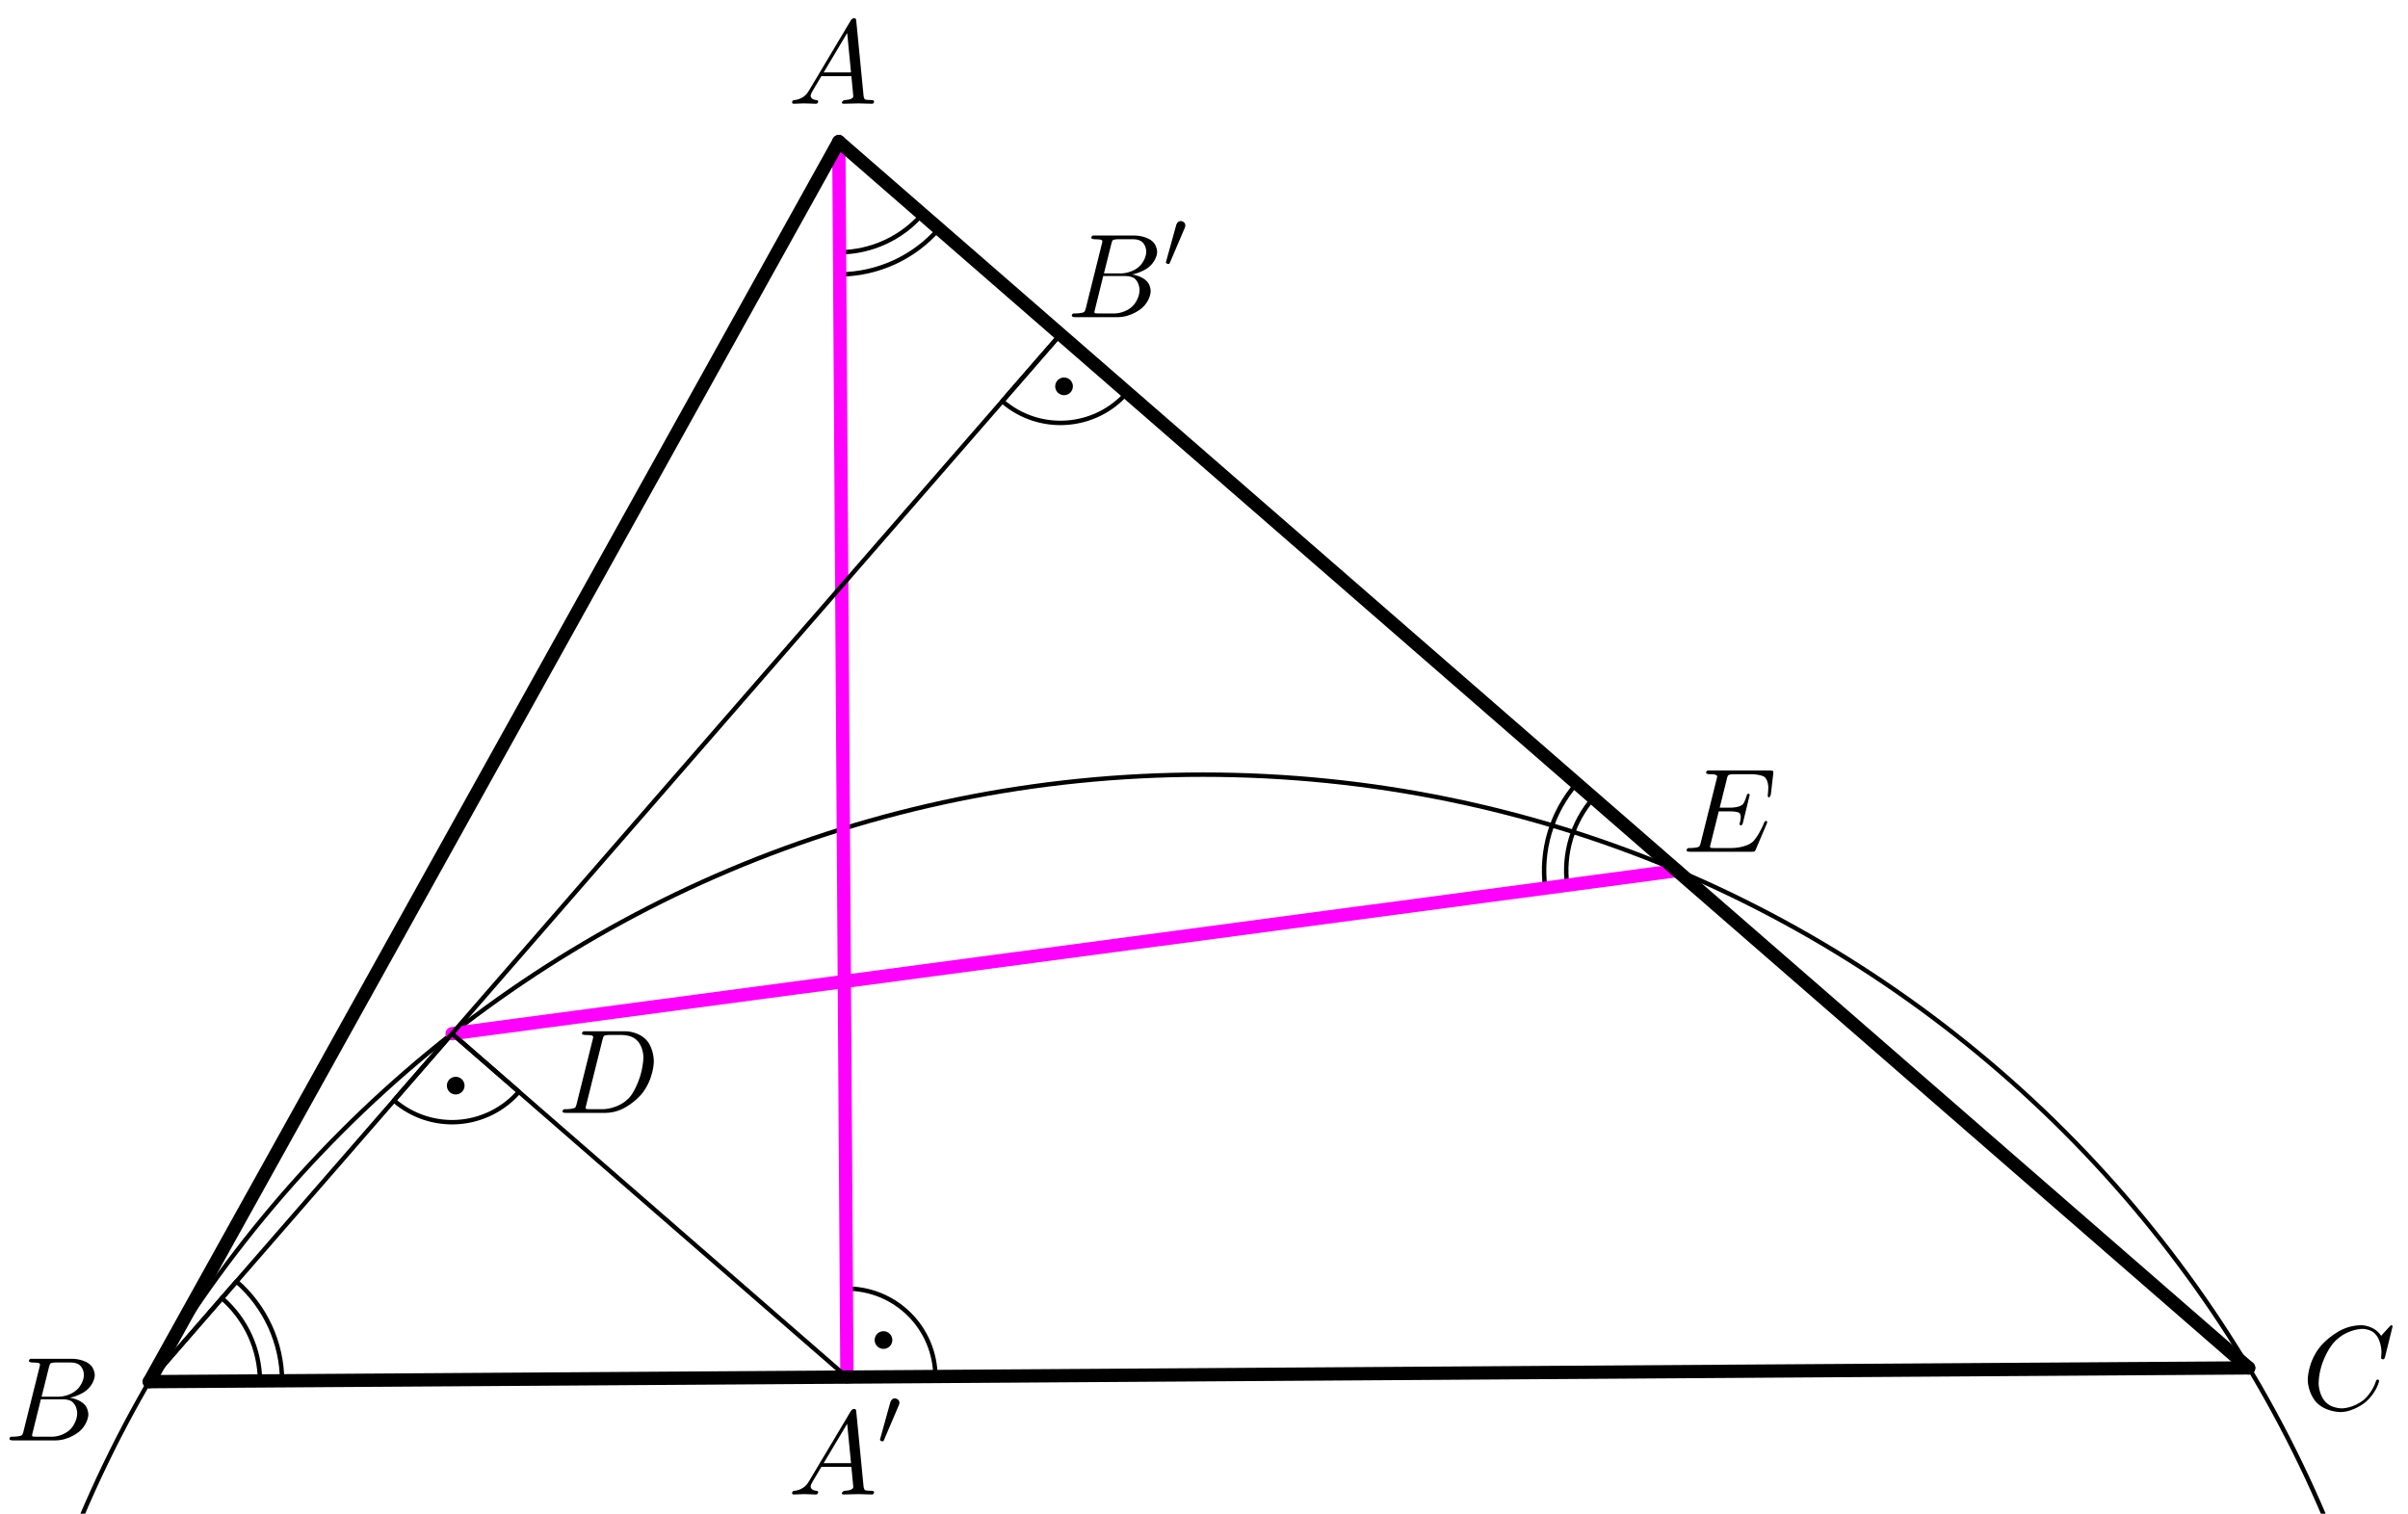 <?xml version="1.0" encoding="UTF-8" standalone="no"?>
<svg
   width="544pt"
   height="342pt"
   viewBox="0 0 544 342"
   version="1.1"
   id="svg29"
   xmlns="http://www.w3.org/2000/svg"
   xmlns:svg="http://www.w3.org/2000/svg">
  <defs
     id="defs29" />
  <rect
     x="-54.4"
     y="-34.2"
     width="652.8"
     height="410.4"
     fill="rgb(100%, 100%, 100%)"
     fill-opacity="1"
     id="rect1" />
  <path
     fill="none"
     stroke-width="1"
     stroke-linecap="round"
     stroke-linejoin="round"
     stroke="rgb(0%, 0%, 0%)"
     stroke-opacity="1"
     stroke-miterlimit="10"
     d="M 546.945 450.184 C 546.945 602.148 423.75 725.344 271.781 725.344 C 119.816 725.344 -3.379 602.148 -3.379 450.184 C -3.379 298.215 119.816 175.02 271.781 175.02 C 423.75 175.02 546.945 298.215 546.945 450.184 Z M 546.945 450.184 "
     id="path1" />
  <path
     fill="none"
     stroke-width="1"
     stroke-linecap="round"
     stroke-linejoin="round"
     stroke="rgb(0%, 0%, 0%)"
     stroke-opacity="1"
     stroke-miterlimit="10"
     d="M 226.441 90.645 C 234.773 97.891 247.406 97.012 254.656 88.68 L 239.566 75.555 Z M 226.441 90.645 "
     id="path2" />
  <path
     fill-rule="nonzero"
     fill="rgb(0%, 0%, 0%)"
     fill-opacity="1"
     d="M 242.383 87.289 C 242.383 88.395 241.488 89.289 240.383 89.289 C 239.277 89.289 238.383 88.395 238.383 87.289 C 238.383 86.184 239.277 85.289 240.383 85.289 C 241.488 85.289 242.383 86.184 242.383 87.289 Z M 242.383 87.289 "
     id="path3" />
  <path
     fill="none"
     stroke-width="1"
     stroke-linecap="round"
     stroke-linejoin="round"
     stroke="rgb(0%, 0%, 0%)"
     stroke-opacity="1"
     stroke-miterlimit="10"
     d="M 211.328 311.004 C 211.293 305.699 209.156 300.629 205.379 296.902 C 201.605 293.176 196.504 291.102 191.199 291.137 L 191.332 311.137 Z M 211.328 311.004 "
     id="path4" />
  <path
     fill-rule="nonzero"
     fill="rgb(0%, 0%, 0%)"
     fill-opacity="1"
     d="M 201.594 302.762 C 201.594 303.867 200.699 304.762 199.594 304.762 C 198.488 304.762 197.594 303.867 197.594 302.762 C 197.594 301.66 198.488 300.762 199.594 300.762 C 200.699 300.762 201.594 301.66 201.594 302.762 Z M 201.594 302.762 "
     id="path5" />
  <path
     fill="none"
     stroke-width="1"
     stroke-linecap="round"
     stroke-linejoin="round"
     stroke="rgb(0%, 0%, 0%)"
     stroke-opacity="1"
     stroke-miterlimit="10"
     d="M 89.004 248.633 C 93.008 252.113 98.23 253.863 103.52 253.496 C 108.812 253.129 113.742 250.672 117.223 246.672 L 102.133 233.543 Z M 89.004 248.633 "
     id="path6" />
  <path
     fill-rule="nonzero"
     fill="rgb(0%, 0%, 0%)"
     fill-opacity="1"
     d="M 104.949 245.281 C 104.949 246.383 104.055 247.281 102.949 247.281 C 101.844 247.281 100.949 246.383 100.949 245.281 C 100.949 244.176 101.844 243.281 102.949 243.281 C 104.055 243.281 104.949 244.176 104.949 245.281 Z M 104.949 245.281 "
     id="path7" />
  <path
     fill="none"
     stroke-width="1"
     stroke-linecap="round"
     stroke-linejoin="round"
     stroke="rgb(0%, 0%, 0%)"
     stroke-opacity="1"
     stroke-miterlimit="10"
     d="M 63.734 311.973 C 63.68 303.359 59.926 295.188 53.426 289.535 L 33.734 312.168 Z M 63.734 311.973 "
     id="path8" />
  <path
     fill="none"
     stroke-width="1"
     stroke-linecap="round"
     stroke-linejoin="round"
     stroke="rgb(0%, 0%, 0%)"
     stroke-opacity="1"
     stroke-miterlimit="10"
     d="M 58.734 312.004 C 58.688 304.828 55.559 298.02 50.145 293.309 "
     id="path9" />
  <path
     fill="none"
     stroke-width="1"
     stroke-linecap="round"
     stroke-linejoin="round"
     stroke="rgb(0%, 0%, 0%)"
     stroke-opacity="1"
     stroke-miterlimit="10"
     d="M 189.695 62 C 198.309 61.941 206.48 58.188 212.133 51.691 L 189.5 32 Z M 189.695 62 "
     id="path10" />
  <path
     fill="none"
     stroke-width="1"
     stroke-linecap="round"
     stroke-linejoin="round"
     stroke="rgb(0%, 0%, 0%)"
     stroke-opacity="1"
     stroke-miterlimit="10"
     d="M 189.664 57 C 196.84 56.953 203.652 53.824 208.363 48.406 "
     id="path11" />
  <path
     fill="none"
     stroke-width="1"
     stroke-linecap="round"
     stroke-linejoin="round"
     stroke="rgb(0%, 0%, 0%)"
     stroke-opacity="1"
     stroke-miterlimit="10"
     d="M 356.199 177.008 C 350.543 183.508 347.957 192.121 349.094 200.66 L 378.832 196.699 Z M 356.199 177.008 "
     id="path12" />
  <path
     fill="none"
     stroke-width="1"
     stroke-linecap="round"
     stroke-linejoin="round"
     stroke="rgb(0%, 0%, 0%)"
     stroke-opacity="1"
     stroke-miterlimit="10"
     d="M 359.969 180.289 C 355.258 185.707 353.102 192.883 354.051 200 "
     id="path13" />
  <path
     fill="none"
     stroke-width="3"
     stroke-linecap="round"
     stroke-linejoin="round"
     stroke="rgb(100%, 0%, 100%)"
     stroke-opacity="1"
     stroke-miterlimit="10"
     d="M 378.832 196.699 L 102.133 233.543 "
     id="path14" />
  <path
     fill="none"
     stroke-width="3"
     stroke-linecap="round"
     stroke-linejoin="round"
     stroke="rgb(100%, 0%, 100%)"
     stroke-opacity="1"
     stroke-miterlimit="10"
     d="M 189.5 32 L 191.332 311.137 "
     id="path15" />
  <path
     fill="none"
     stroke-width="3"
     stroke-linecap="round"
     stroke-linejoin="round"
     stroke="rgb(0%, 0%, 0%)"
     stroke-opacity="1"
     stroke-miterlimit="10"
     d="M 189.5 32 L 33.734 312.168 "
     id="path16" />
  <path
     fill="none"
     stroke-width="3"
     stroke-linecap="round"
     stroke-linejoin="round"
     stroke="rgb(0%, 0%, 0%)"
     stroke-opacity="1"
     stroke-miterlimit="10"
     d="M 33.734 312.168 L 508 309.059 "
     id="path17" />
  <path
     fill="none"
     stroke-width="3"
     stroke-linecap="round"
     stroke-linejoin="round"
     stroke="rgb(0%, 0%, 0%)"
     stroke-opacity="1"
     stroke-miterlimit="10"
     d="M 508 309.059 L 189.5 32 "
     id="path18" />
  <path
     fill="none"
     stroke-width="1"
     stroke-linecap="round"
     stroke-linejoin="round"
     stroke="rgb(0%, 0%, 0%)"
     stroke-opacity="1"
     stroke-miterlimit="10"
     d="M 33.734 312.168 L 239.566 75.555 "
     id="path19" />
  <path
     fill="none"
     stroke-width="1"
     stroke-linecap="round"
     stroke-linejoin="round"
     stroke="rgb(0%, 0%, 0%)"
     stroke-opacity="1"
     stroke-miterlimit="10"
     d="M 191.332 311.137 L 102.133 233.543 "
     id="path20" />
  <path
     fill-rule="nonzero"
     fill="rgb(0%, 0%, 0%)"
     fill-opacity="1"
     d="M 182.832 20.336 L 192.23 4.566 C 192.23 4.566 192.5 4.137 192.93 4.109 C 192.93 4.109 193.336 4.109 193.391 4.379 C 193.391 4.379 193.418 4.461 193.445 4.758 L 195.09 21.633 C 195.09 21.633 195.172 22.309 195.414 22.441 L 195.441 22.441 L 195.441 22.469 C 195.441 22.469 195.766 22.605 196.848 22.605 C 196.848 22.605 197.441 22.605 197.469 22.902 C 197.469 22.902 197.469 23.441 196.98 23.441 L 193.957 23.359 L 193.93 23.359 L 190.582 23.441 L 190.555 23.441 C 190.555 23.441 190.176 23.441 190.176 23.145 C 190.176 23.145 190.395 22.633 190.824 22.605 C 190.824 22.605 192.77 22.605 192.77 21.715 C 192.77 21.715 192.77 21.738 192.336 17.203 L 185.559 17.203 L 183.508 20.66 C 183.508 20.66 183.129 21.336 183.129 21.66 C 183.129 21.66 183.129 22.496 184.398 22.605 C 184.398 22.605 184.832 22.605 184.832 22.93 C 184.832 22.93 184.832 23.441 184.316 23.441 L 181.727 23.359 L 181.617 23.359 L 179.352 23.441 L 179.297 23.441 C 179.297 23.441 178.945 23.441 178.945 23.145 C 178.945 23.145 178.945 22.656 179.352 22.633 L 179.352 22.605 L 179.512 22.605 C 179.512 22.605 181.215 22.496 182.293 21.145 C 182.293 21.145 182.562 20.797 182.832 20.336 M 186.074 16.367 L 192.258 16.367 L 191.391 7.457 Z M 186.074 16.367 "
     id="path21" />
  <path
     fill-rule="nonzero"
     fill="rgb(0%, 0%, 0%)"
     fill-opacity="1"
     d="M 5.32 323.336 L 8.938 308.836 C 8.938 308.836 9.047 308.402 9.047 308.324 C 9.047 308.324 9.047 308 8.613 307.918 L 8.559 307.918 C 8.559 307.918 8.48 307.918 8.316 307.891 C 8.316 307.891 7.859 307.836 7.293 307.836 C 7.293 307.836 6.59 307.836 6.535 307.539 C 6.535 307.539 6.535 307.055 6.941 307 L 16.391 307 C 16.391 307 19.496 307 20.816 308.836 C 20.816 308.836 21.41 309.699 21.41 310.727 C 21.41 310.727 21.41 312.914 18.98 314.531 C 18.98 314.531 18.957 314.531 18.93 314.559 C 18.93 314.559 17.496 315.477 15.77 315.801 C 15.77 315.801 18.523 316.125 19.551 317.961 C 19.551 317.961 19.953 318.719 19.953 319.609 C 19.953 319.609 19.953 321.578 18.062 323.309 L 18.035 323.336 C 18.035 323.336 15.715 325.441 12.504 325.441 L 2.863 325.441 C 2.863 325.441 2.188 325.441 2.133 325.145 C 2.133 325.145 2.133 324.656 2.539 324.605 L 2.863 324.605 C 2.863 324.605 4.617 324.605 4.969 324.227 C 4.969 324.227 5.133 324.035 5.293 323.469 C 5.293 323.469 5.293 323.441 5.32 323.336 M 9.398 315.559 L 13.34 315.559 C 13.34 315.559 16.012 315.559 17.738 313.613 C 17.738 313.613 18.957 312.238 18.957 310.617 C 18.957 310.617 18.957 308.648 17.336 308.055 C 17.336 308.055 16.77 307.836 16.012 307.836 L 12.527 307.836 C 12.527 307.836 11.559 307.836 11.34 308.105 L 11.34 308.133 L 11.312 308.133 L 11.312 308.16 C 11.312 308.16 11.207 308.324 11.07 308.863 L 9.398 315.559 M 8.184 324.605 L 11.855 324.605 C 11.855 324.605 14.445 324.605 16.148 322.66 C 16.148 322.66 17.441 321.148 17.441 319.312 C 17.441 319.312 17.441 317.34 16.039 316.531 C 16.039 316.531 15.336 316.152 14.34 316.152 L 9.234 316.152 L 7.371 323.688 C 7.371 323.688 7.238 324.172 7.238 324.309 C 7.238 324.309 7.238 324.523 7.48 324.578 L 7.59 324.578 C 7.59 324.578 7.75 324.605 8.184 324.605 Z M 8.184 324.605 "
     id="path22" />
  <path
     fill-rule="nonzero"
     fill="rgb(0%, 0%, 0%)"
     fill-opacity="1"
     d="M 540.52 299.676 L 538.82 306.562 C 538.82 306.562 538.684 307.047 538.551 307.074 L 538.523 307.102 L 538.332 307.102 C 538.332 307.102 537.93 307.102 537.93 306.832 L 538.008 305.508 L 538.008 305.453 C 538.008 305.453 538.008 302.105 535.902 300.836 L 535.875 300.809 C 535.875 300.809 534.93 300.242 533.66 300.242 C 533.66 300.242 530.801 300.242 528.234 302.375 C 528.234 302.375 527.586 302.891 527.074 303.512 C 527.074 303.512 524.508 306.508 523.914 311.125 C 523.914 311.125 523.809 311.961 523.809 312.582 C 523.809 312.582 523.809 316.363 526.668 317.684 C 526.668 317.684 527.777 318.199 529.098 318.199 C 529.098 318.199 531.637 318.199 534.066 316.227 C 534.066 316.227 535.957 314.633 536.793 311.961 C 536.793 311.961 536.848 311.691 537.145 311.691 C 537.145 311.691 537.469 311.691 537.469 311.961 C 537.469 311.961 537.469 312.445 536.848 313.688 C 536.848 313.688 536.012 315.391 534.5 316.715 C 534.5 316.715 531.824 319.035 528.668 319.035 C 528.668 319.035 525.211 319.035 523.133 316.66 C 523.133 316.66 521.352 314.633 521.352 311.637 C 521.352 311.637 521.352 307.613 524.293 304.105 C 524.293 304.105 527.02 300.836 530.746 299.785 C 530.746 299.785 532.121 299.406 533.445 299.406 C 533.445 299.406 536.391 299.406 537.93 301.809 L 539.816 299.73 C 539.816 299.73 540.141 299.406 540.223 299.406 C 540.223 299.406 540.52 299.406 540.52 299.676 Z M 540.52 299.676 "
     id="path23" />
  <path
     fill-rule="nonzero"
     fill="rgb(0%, 0%, 0%)"
     fill-opacity="1"
     d="M 182.832 334.551 L 192.23 318.785 C 192.23 318.785 192.5 318.352 192.93 318.324 C 192.93 318.324 193.336 318.324 193.391 318.594 C 193.391 318.594 193.418 318.676 193.445 318.973 L 195.09 335.848 C 195.09 335.848 195.172 336.523 195.414 336.656 L 195.441 336.656 L 195.441 336.684 C 195.441 336.684 195.766 336.82 196.848 336.82 C 196.848 336.82 197.441 336.82 197.469 337.117 C 197.469 337.117 197.469 337.656 196.98 337.656 L 193.957 337.574 L 193.93 337.574 L 190.582 337.656 L 190.555 337.656 C 190.555 337.656 190.176 337.656 190.176 337.359 C 190.176 337.359 190.395 336.848 190.824 336.82 C 190.824 336.82 192.77 336.82 192.77 335.93 C 192.77 335.93 192.77 335.957 192.336 331.418 L 185.559 331.418 L 183.508 334.875 C 183.508 334.875 183.129 335.551 183.129 335.875 C 183.129 335.875 183.129 336.711 184.398 336.82 C 184.398 336.82 184.832 336.82 184.832 337.145 C 184.832 337.145 184.832 337.656 184.316 337.656 L 181.727 337.574 L 181.617 337.574 L 179.352 337.656 L 179.297 337.656 C 179.297 337.656 178.945 337.656 178.945 337.359 C 178.945 337.359 178.945 336.875 179.352 336.848 L 179.352 336.82 L 179.512 336.82 C 179.512 336.82 181.215 336.711 182.293 335.363 C 182.293 335.363 182.562 335.012 182.832 334.551 M 186.074 330.582 L 192.258 330.582 L 191.391 321.672 Z M 186.074 330.582 "
     id="path24" />
  <path
     fill-rule="nonzero"
     fill="rgb(0%, 0%, 0%)"
     fill-opacity="1"
     d="M 203.07 317.457 L 199.688 325.395 C 199.688 325.395 199.574 325.656 199.441 325.656 C 199.441 325.656 199.102 325.656 198.875 325.449 C 198.875 325.449 198.797 325.395 198.797 325.316 C 198.797 325.316 198.797 325.281 198.855 325.055 L 201.141 316.812 C 201.141 316.812 201.387 316.039 201.973 315.961 C 201.973 315.961 202.066 315.941 202.145 315.941 C 202.145 315.941 202.785 315.941 203.09 316.492 C 203.09 316.492 203.203 316.699 203.203 316.926 C 203.203 316.926 203.203 317.172 203.07 317.457 Z M 203.07 317.457 "
     id="path25" />
  <path
     fill-rule="nonzero"
     fill="rgb(0%, 0%, 0%)"
     fill-opacity="1"
     d="M 245.32 69.551 L 248.938 55.051 C 248.938 55.051 249.047 54.621 249.047 54.539 C 249.047 54.539 249.047 54.215 248.613 54.133 L 248.559 54.133 C 248.559 54.133 248.48 54.133 248.316 54.105 C 248.316 54.105 247.859 54.051 247.293 54.051 C 247.293 54.051 246.59 54.051 246.535 53.754 C 246.535 53.754 246.535 53.27 246.941 53.215 L 256.391 53.215 C 256.391 53.215 259.496 53.215 260.816 55.051 C 260.816 55.051 261.414 55.914 261.414 56.941 C 261.414 56.941 261.414 59.129 258.98 60.75 C 258.98 60.75 258.957 60.75 258.93 60.773 C 258.93 60.773 257.496 61.695 255.77 62.016 C 255.77 62.016 258.523 62.34 259.551 64.176 C 259.551 64.176 259.953 64.934 259.953 65.824 C 259.953 65.824 259.953 67.797 258.062 69.523 L 258.039 69.551 C 258.039 69.551 255.715 71.656 252.504 71.656 L 242.863 71.656 C 242.863 71.656 242.188 71.656 242.133 71.359 C 242.133 71.359 242.133 70.875 242.539 70.82 L 242.863 70.82 C 242.863 70.82 244.617 70.82 244.969 70.441 C 244.969 70.441 245.133 70.254 245.293 69.684 C 245.293 69.684 245.293 69.66 245.32 69.551 M 249.398 61.773 L 253.34 61.773 C 253.34 61.773 256.012 61.773 257.738 59.832 C 257.738 59.832 258.957 58.453 258.957 56.832 C 258.957 56.832 258.957 54.863 257.336 54.27 C 257.336 54.27 256.77 54.051 256.012 54.051 L 252.527 54.051 C 252.527 54.051 251.559 54.051 251.34 54.324 L 251.34 54.348 L 251.312 54.348 L 251.312 54.375 C 251.312 54.375 251.207 54.539 251.07 55.078 L 249.398 61.773 M 248.184 70.82 L 251.855 70.82 C 251.855 70.82 254.445 70.82 256.148 68.875 C 256.148 68.875 257.441 67.363 257.441 65.527 C 257.441 65.527 257.441 63.555 256.039 62.746 C 256.039 62.746 255.336 62.367 254.34 62.367 L 249.234 62.367 L 247.371 69.902 C 247.371 69.902 247.238 70.387 247.238 70.523 C 247.238 70.523 247.238 70.738 247.48 70.793 L 247.59 70.793 C 247.59 70.793 247.75 70.82 248.184 70.82 Z M 248.184 70.82 "
     id="path26" />
  <path
     fill-rule="nonzero"
     fill="rgb(0%, 0%, 0%)"
     fill-opacity="1"
     d="M 267.664 51.457 L 264.281 59.395 C 264.281 59.395 264.168 59.656 264.035 59.656 C 264.035 59.656 263.695 59.656 263.469 59.449 C 263.469 59.449 263.391 59.395 263.391 59.316 C 263.391 59.316 263.391 59.281 263.449 59.055 L 265.734 50.812 C 265.734 50.812 265.98 50.039 266.566 49.961 C 266.566 49.961 266.66 49.941 266.738 49.941 C 266.738 49.941 267.379 49.941 267.68 50.492 C 267.68 50.492 267.793 50.699 267.793 50.926 C 267.793 50.926 267.793 51.172 267.664 51.457 Z M 267.664 51.457 "
     id="path27" />
  <path
     fill-rule="nonzero"
     fill="rgb(0%, 0%, 0%)"
     fill-opacity="1"
     d="M 130.293 249.336 L 133.91 234.836 C 133.91 234.836 134.02 234.402 134.02 234.324 C 134.02 234.324 134.02 234 133.586 233.918 L 133.559 233.918 C 133.559 233.918 133.508 233.891 133.426 233.891 C 133.426 233.891 132.777 233.836 132.266 233.836 C 132.266 233.836 131.562 233.836 131.508 233.621 C 131.508 233.621 131.48 233.566 131.48 233.512 C 131.48 233.512 131.48 233.055 131.941 233 L 141.363 233 C 141.363 233 144.875 233 146.602 235.727 C 146.602 235.727 147.707 237.453 147.707 239.832 C 147.707 239.832 147.707 243.746 144.98 247.148 C 144.98 247.148 142.391 250.309 138.879 251.172 C 138.879 251.172 137.824 251.441 136.773 251.441 L 127.836 251.441 C 127.836 251.441 127.16 251.441 127.105 251.227 C 127.105 251.227 127.082 251.199 127.082 251.117 C 127.082 251.117 127.082 250.656 127.512 250.605 L 127.836 250.605 C 127.836 250.605 129.59 250.605 129.941 250.227 C 129.941 250.227 130.105 250.035 130.266 249.469 C 130.266 249.469 130.266 249.441 130.293 249.336 M 136.125 234.863 L 132.426 249.688 C 132.426 249.688 132.293 250.172 132.293 250.309 C 132.293 250.309 132.293 250.523 132.535 250.578 L 132.641 250.578 C 132.641 250.578 132.805 250.605 133.234 250.605 L 136.285 250.605 C 136.285 250.605 139.637 250.605 142.066 248.094 C 142.066 248.094 142.309 247.824 142.523 247.555 C 142.523 247.555 144.684 244.746 145.25 240.211 C 145.25 240.211 145.359 239.371 145.359 238.832 C 145.359 238.832 145.359 235.215 142.523 234.188 C 142.523 234.188 141.605 233.836 140.473 233.836 L 137.582 233.836 C 137.582 233.836 136.609 233.836 136.395 234.105 L 136.395 234.133 L 136.367 234.133 L 136.367 234.16 C 136.367 234.16 136.262 234.324 136.125 234.863 Z M 136.125 234.863 "
     id="path28" />
  <path
     fill-rule="nonzero"
     fill="rgb(0%, 0%, 0%)"
     fill-opacity="1"
     d="M 399.117 186.148 L 396.633 191.98 C 396.633 191.98 396.469 192.359 396.254 192.414 L 396.227 192.414 C 396.227 192.414 396.117 192.441 395.793 192.441 L 381.781 192.441 C 381.781 192.441 381.105 192.441 381.055 192.227 C 381.055 192.227 381.027 192.199 381.027 192.117 C 381.027 192.117 381.027 191.656 381.457 191.605 L 381.781 191.605 C 381.781 191.605 383.535 191.605 383.887 191.227 C 383.887 191.227 384.051 191.035 384.211 190.469 C 384.211 190.469 384.211 190.441 384.238 190.336 L 387.805 176.051 C 387.805 176.051 387.938 175.566 387.938 175.402 C 387.938 175.402 387.938 174.945 386.695 174.918 L 386.184 174.918 C 386.184 174.918 385.48 174.918 385.426 174.621 C 385.426 174.621 385.426 174.137 385.859 174.082 L 399.871 174.082 C 399.871 174.082 400.52 174.082 400.574 174.27 L 400.602 174.27 C 400.602 174.27 400.656 174.434 400.602 174.809 L 400.062 179.48 C 400.062 179.48 399.871 180.102 399.684 180.156 C 399.684 180.156 399.359 180.156 399.359 179.832 L 399.387 179.371 L 399.387 179.348 C 399.387 179.348 399.492 178.617 399.492 177.914 C 399.492 177.914 399.492 176.023 398.441 175.43 C 398.441 175.43 397.551 174.918 395.391 174.918 L 391.582 174.918 C 391.582 174.918 390.582 174.918 390.395 175.215 L 390.367 175.215 L 390.367 175.242 C 390.367 175.242 390.285 175.352 390.234 175.566 L 390.234 175.594 L 390.207 175.621 C 390.207 175.621 390.18 175.727 390.125 175.973 L 388.504 182.477 L 391.043 182.477 C 391.043 182.477 393.094 182.477 393.77 181.668 C 393.77 181.668 394.203 181.156 394.578 179.805 C 394.578 179.805 394.688 179.348 394.957 179.32 C 394.957 179.32 395.281 179.32 395.281 179.617 L 393.742 185.934 C 393.742 185.934 393.609 186.445 393.336 186.473 C 393.336 186.473 392.988 186.473 392.988 186.176 C 392.988 186.176 392.988 186.07 393.066 185.879 C 393.066 185.879 393.258 185.07 393.258 184.559 C 393.258 184.559 393.258 183.828 392.852 183.613 C 392.852 183.613 392.34 183.316 390.961 183.316 L 388.289 183.316 L 386.453 190.688 C 386.453 190.688 386.316 191.172 386.316 191.309 C 386.316 191.309 386.316 191.523 386.562 191.578 L 386.668 191.578 C 386.668 191.578 386.832 191.605 387.262 191.605 L 391.203 191.605 C 391.203 191.605 394.5 191.605 396.066 190.094 C 396.066 190.094 397.09 189.121 398.305 186.445 C 398.305 186.445 398.414 186.148 398.574 185.801 C 398.574 185.801 398.684 185.477 398.926 185.477 C 398.926 185.477 399.25 185.477 399.25 185.773 C 399.25 185.773 399.25 185.801 399.117 186.148 Z M 399.117 186.148 "
     id="path29" />
</svg>

